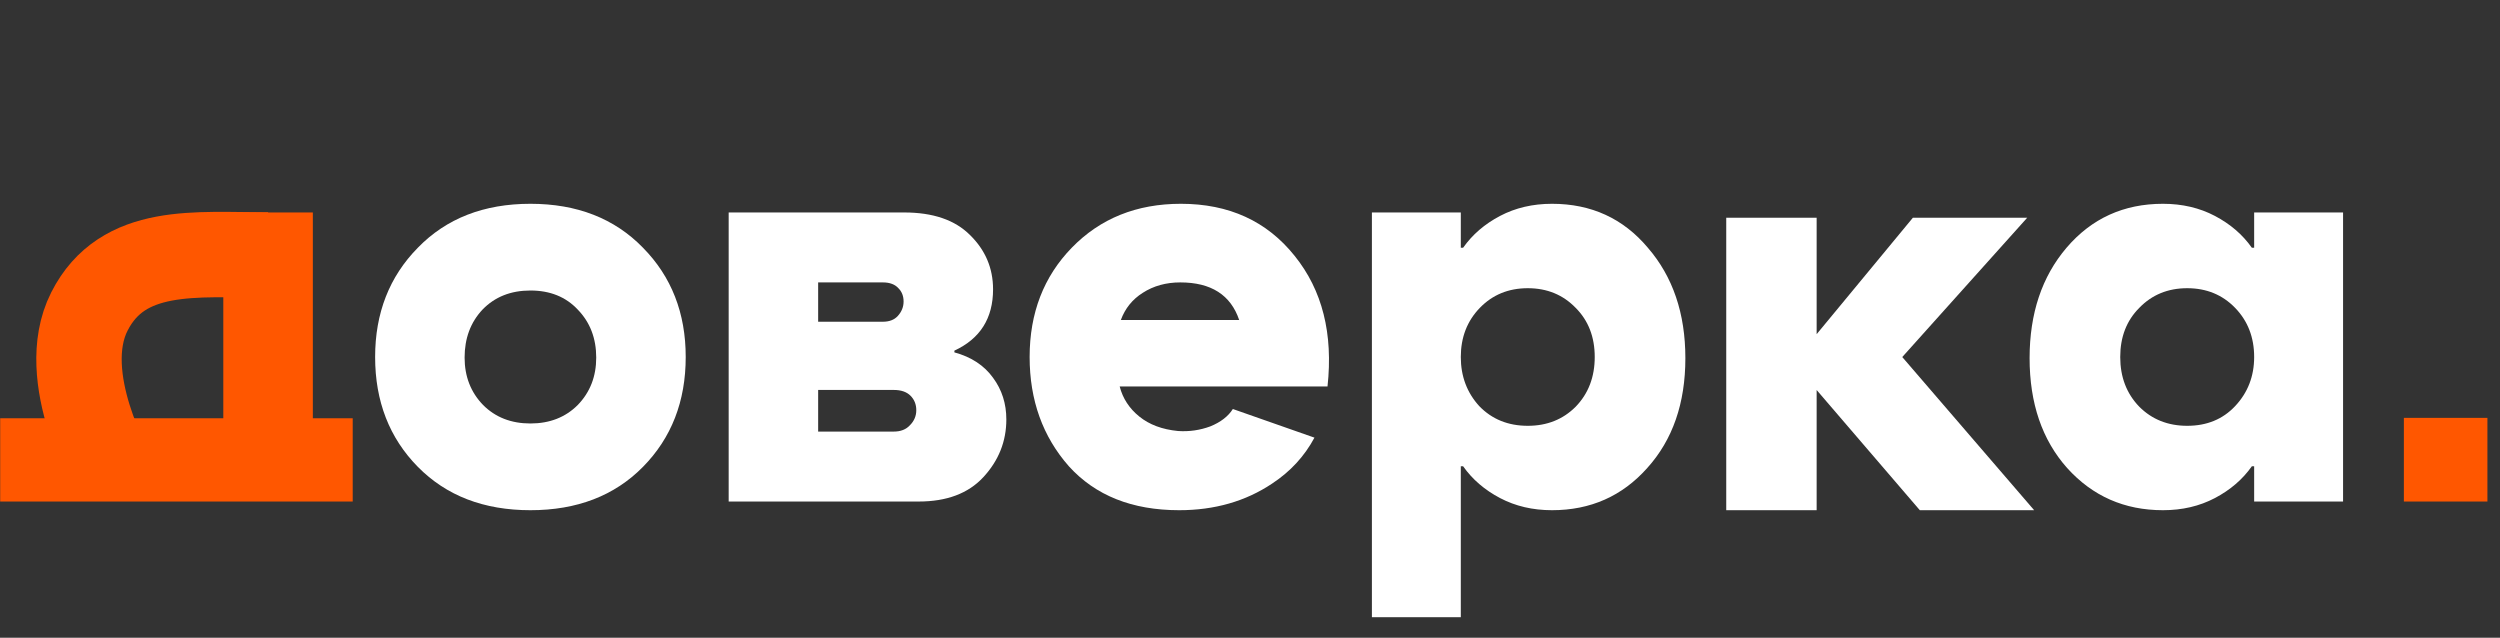<svg width="196" height="50" viewBox="0 0 196 50" fill="none" xmlns="http://www.w3.org/2000/svg">
<rect x="0" y="0" width="196" height="50" fill="#333333" stroke="none"/>
<g clip-path="url(#clip0_79_534)">
<path d="M176.726 19.422V16.657H183.696V39.321H176.726V36.556H176.545C175.821 37.583 174.855 38.414 173.649 39.048C172.442 39.683 171.084 40 169.575 40C166.558 40 164.054 38.898 162.062 36.691C160.101 34.486 159.12 31.615 159.12 28.079C159.12 24.574 160.086 21.688 162.017 19.422C163.978 17.125 166.498 15.977 169.575 15.977C171.084 15.977 172.442 16.294 173.649 16.929C174.855 17.563 175.821 18.394 176.545 19.422H176.726ZM171.476 33.383C173.015 33.383 174.267 32.869 175.233 31.841C176.228 30.784 176.726 29.5 176.726 27.989C176.726 26.447 176.228 25.163 175.233 24.136C174.237 23.108 172.985 22.595 171.476 22.595C169.968 22.595 168.715 23.108 167.72 24.136C166.724 25.133 166.226 26.417 166.226 27.989C166.226 29.56 166.724 30.859 167.72 31.887C168.715 32.884 169.968 33.383 171.476 33.383Z" fill="white"/>
<path d="M121.678 15.977C124.755 15.977 127.26 17.125 129.191 19.422C131.152 21.688 132.133 24.574 132.133 28.079C132.133 31.615 131.137 34.486 129.145 36.691C127.184 38.897 124.695 40 121.678 40C120.169 40 118.811 39.683 117.604 39.048C116.398 38.414 115.432 37.583 114.708 36.556H114.527V48.386H107.557V16.657H114.527V19.422H114.708C115.432 18.394 116.398 17.563 117.604 16.929C118.811 16.294 120.169 15.977 121.678 15.977ZM119.777 33.383C121.286 33.383 122.538 32.884 123.533 31.887C124.529 30.859 125.027 29.56 125.027 27.989C125.027 26.417 124.529 25.133 123.533 24.136C122.538 23.108 121.286 22.595 119.777 22.595C118.268 22.595 117.016 23.108 116.02 24.136C115.025 25.163 114.527 26.447 114.527 27.989C114.527 29.5 115.01 30.784 115.975 31.841C116.971 32.869 118.238 33.383 119.777 33.383Z" fill="white"/>
<path d="M74.824 27.49V27.626C76.152 27.988 77.162 28.653 77.856 29.62C78.55 30.557 78.897 31.645 78.897 32.884C78.897 34.606 78.294 36.117 77.087 37.417C75.91 38.686 74.221 39.32 72.018 39.32H57.128V16.657H70.886C73.15 16.657 74.869 17.246 76.046 18.424C77.253 19.603 77.856 21.023 77.856 22.685C77.856 24.951 76.846 26.553 74.824 27.49ZM69.212 22.141H64.143V25.224H69.212C69.725 25.224 70.117 25.072 70.389 24.77C70.69 24.438 70.841 24.06 70.841 23.637C70.841 23.214 70.706 22.866 70.434 22.595C70.162 22.292 69.755 22.141 69.212 22.141ZM64.143 33.836H70.072C70.615 33.836 71.037 33.669 71.339 33.337C71.671 33.005 71.837 32.612 71.837 32.159C71.837 31.705 71.686 31.328 71.384 31.025C71.083 30.723 70.645 30.572 70.072 30.572H64.143V33.836Z" fill="white"/>
<path d="M50.41 36.601C48.178 38.867 45.236 40 41.585 40C37.934 40 34.992 38.867 32.759 36.601C30.527 34.334 29.41 31.464 29.41 27.989C29.41 24.544 30.527 21.688 32.759 19.422C34.992 17.125 37.934 15.977 41.585 15.977C45.236 15.977 48.178 17.125 50.41 19.422C52.643 21.688 53.76 24.544 53.76 27.989C53.76 31.464 52.643 34.334 50.41 36.601ZM37.874 31.751C38.839 32.718 40.076 33.201 41.585 33.201C43.093 33.201 44.331 32.718 45.296 31.751C46.262 30.754 46.744 29.515 46.744 28.034C46.744 26.523 46.262 25.269 45.296 24.272C44.361 23.274 43.124 22.776 41.585 22.776C40.046 22.776 38.794 23.274 37.828 24.272C36.893 25.269 36.425 26.523 36.425 28.034C36.425 29.515 36.908 30.754 37.874 31.751Z" fill="white"/>
<path d="M159.478 40H150.514L142.425 30.577V40H135.337V17.068H142.425V26.199L149.972 17.068H158.936L149.138 27.992L159.478 40Z" fill="white"/>
<path fill-rule="evenodd" clip-rule="evenodd" d="M92.581 15.977C96.352 15.977 99.324 17.337 101.497 20.056C103.669 22.746 104.529 26.16 104.077 30.3H87.783C88.025 31.237 88.537 32.023 89.322 32.657C90.106 33.292 91.117 33.67 92.354 33.791C93.229 33.851 94.074 33.73 94.889 33.428C95.703 33.096 96.292 32.642 96.654 32.068H96.661L103.053 34.311C102.273 35.77 101.166 36.971 99.731 37.915C97.65 39.305 95.221 40 92.445 40C88.764 40 85.882 38.852 83.8 36.556C81.749 34.229 80.723 31.373 80.723 27.989C80.723 24.544 81.824 21.688 84.027 19.422C86.259 17.125 89.111 15.977 92.581 15.977ZM92.535 22.141C91.419 22.141 90.438 22.413 89.593 22.957C88.779 23.471 88.206 24.181 87.874 25.088H97.152C96.488 23.123 94.949 22.141 92.535 22.141Z" fill="white"/>
<path d="M195.014 32.76H188.464V39.321H195.014V32.76Z" fill="#FF5700"/>
<path d="M27.653 32.794H0.015V39.32H27.653V32.794Z" fill="#FF5700"/>
<path d="M21.017 33.79L21.017 16.657" stroke="#FF5700" stroke-width="7.019"/>
<path d="M21.018 19.991C15.37 19.991 9.619 19.27 7.008 24.425C4.398 29.58 8.893 37.221 8.893 37.221" stroke="#FF5700" stroke-width="6.695"/>
</g>
<defs>
<clipPath id="clip0_79_534">
<rect width="195" height="50" fill="white" transform="translate(0.015)"/>
</clipPath>
</defs>
</svg>
